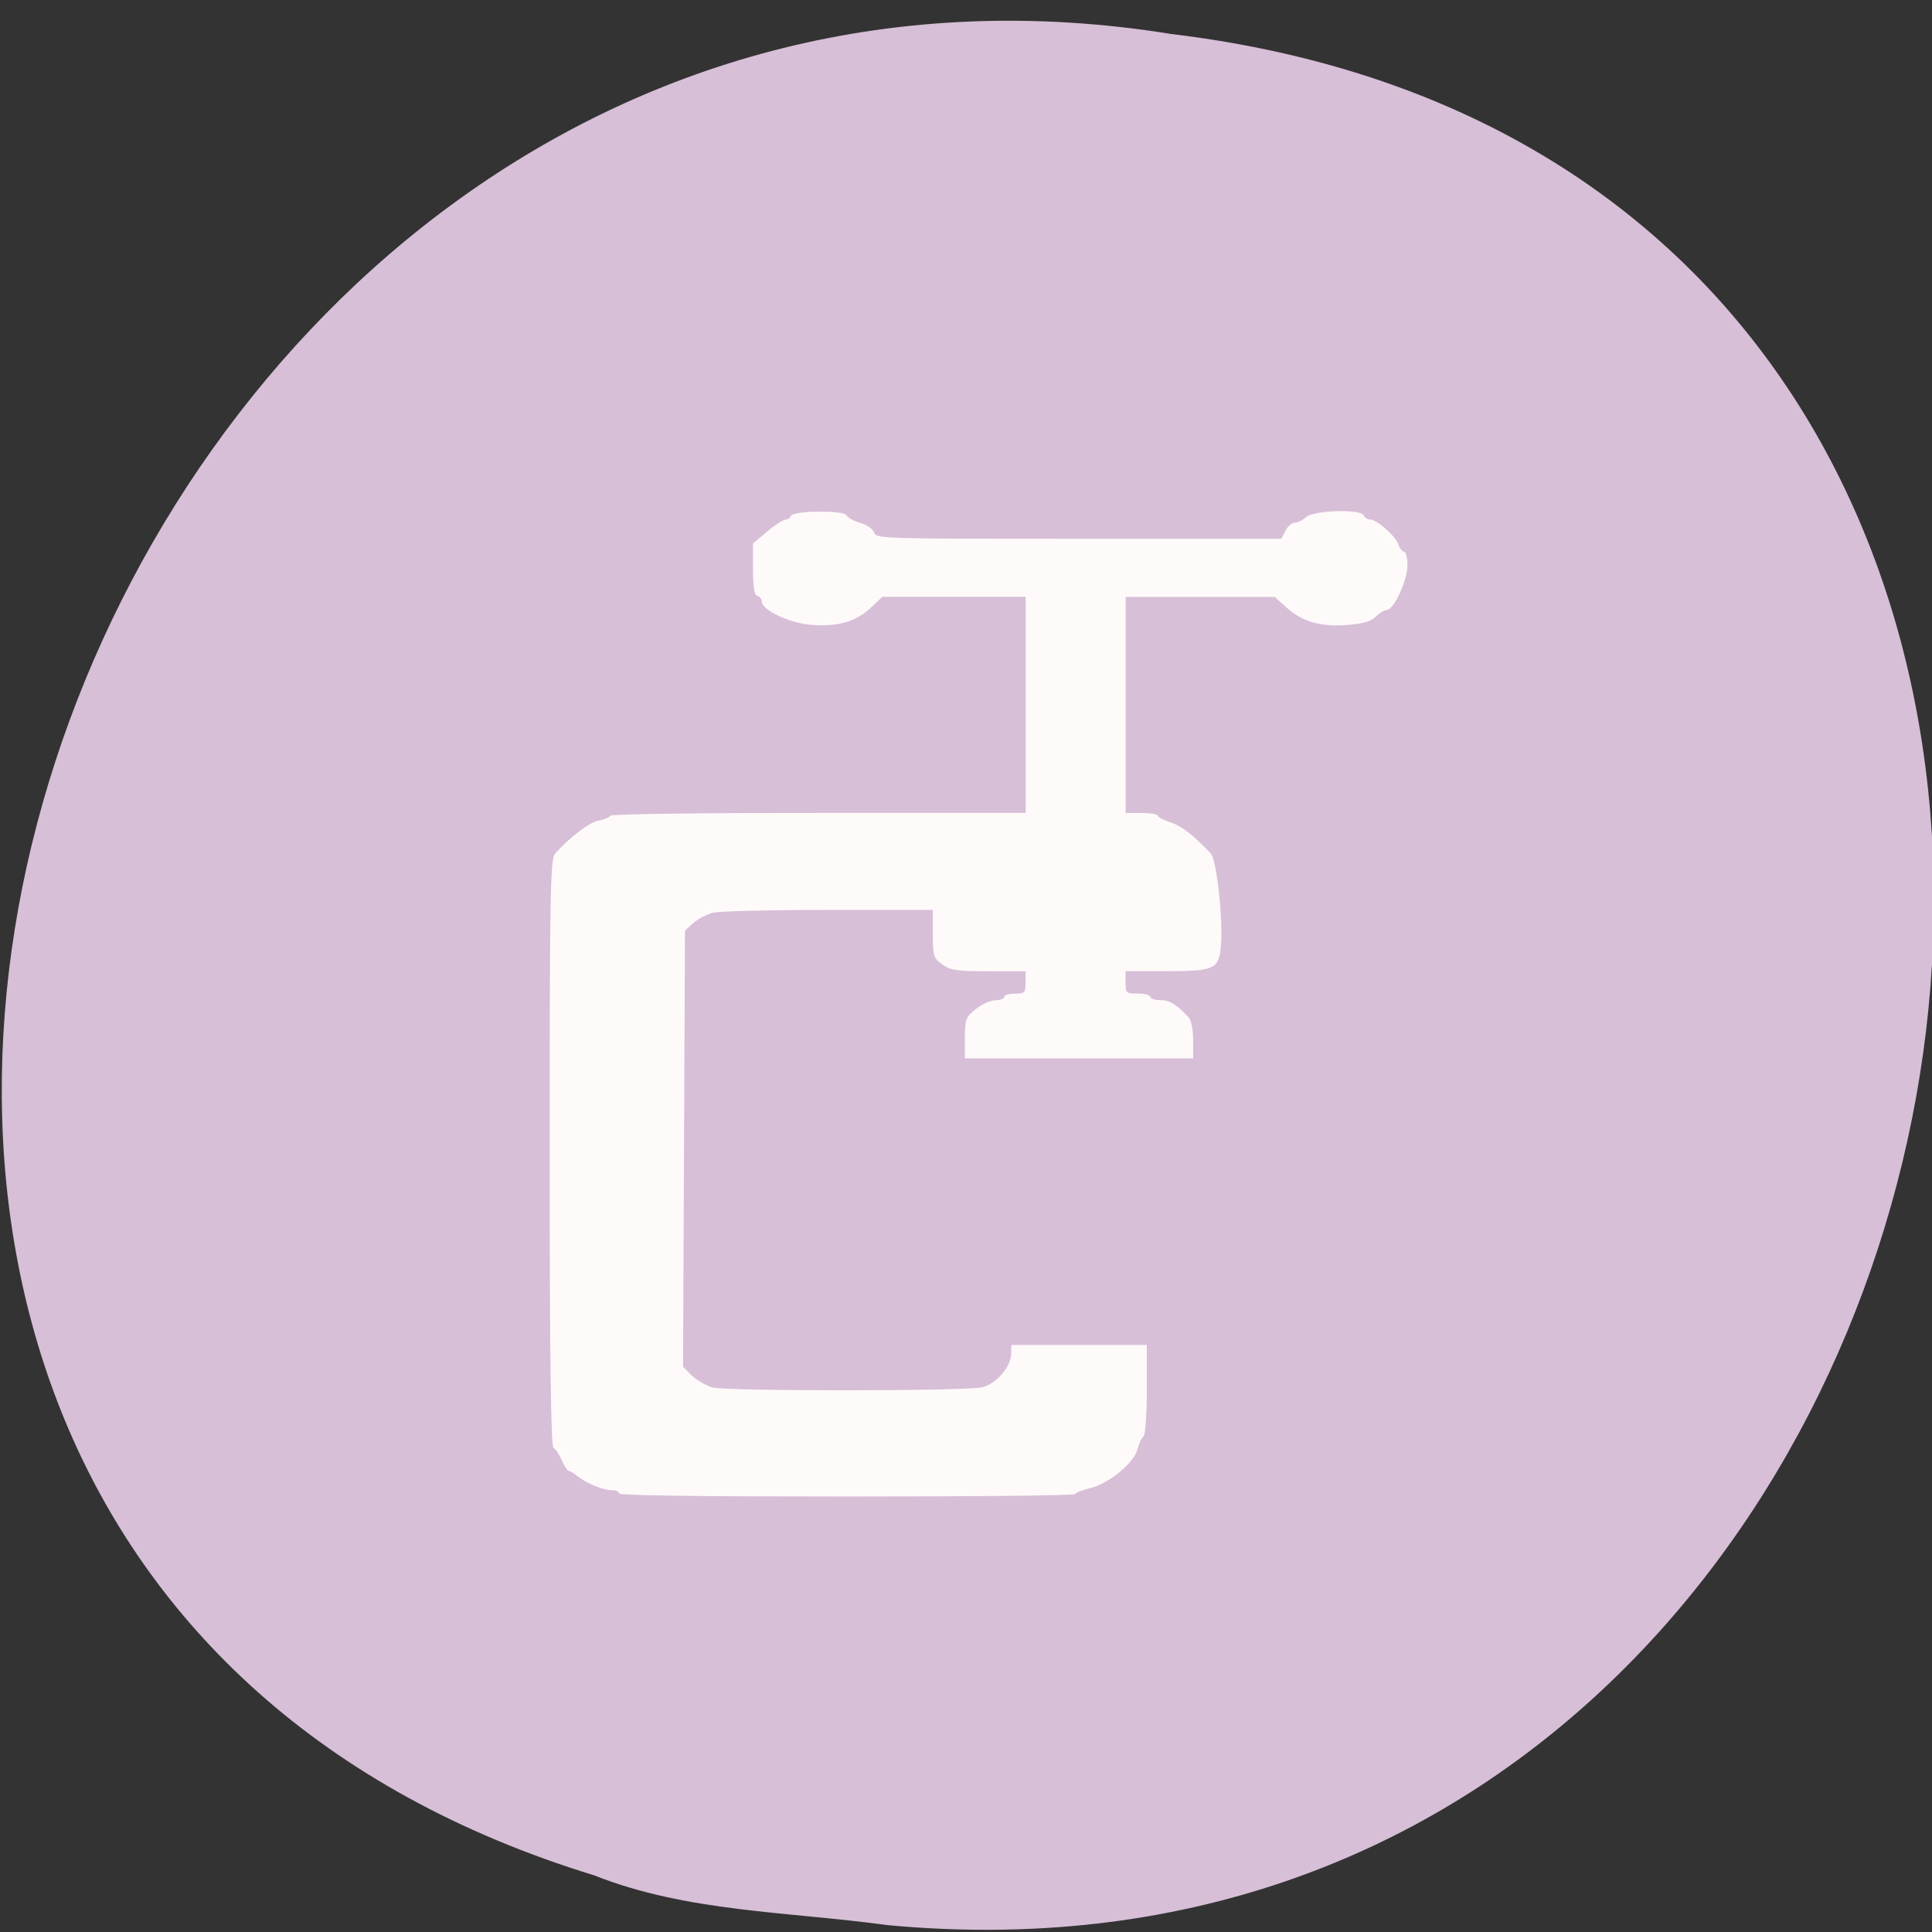 <svg xmlns="http://www.w3.org/2000/svg" viewBox="0 0 24 24"><rect x="0" y="0" width="24" height="24" fill="#333333" stroke="none"/><path d="m 11.02 23.914 c 14.559 1.371 18.477 -21.699 3.527 -23.492 c -13.746 -2.219 -20.824 18.691 -7.164 22.875 c 1.152 0.457 2.414 0.449 3.637 0.617" fill="#d7bfd7"/><path d="m 7.691 18.551 c 0 -0.02 -0.039 -0.039 -0.086 -0.039 c -0.113 0 -0.313 -0.082 -0.422 -0.168 c -0.047 -0.039 -0.098 -0.07 -0.113 -0.07 c -0.02 0 -0.059 -0.059 -0.09 -0.133 c -0.031 -0.07 -0.078 -0.141 -0.105 -0.156 c -0.031 -0.02 -0.047 -1.156 -0.047 -3.668 c 0 -3.176 0.008 -3.648 0.066 -3.711 c 0.191 -0.211 0.422 -0.387 0.535 -0.41 c 0.07 -0.012 0.141 -0.039 0.152 -0.063 c 0.016 -0.02 1.074 -0.035 2.594 -0.035 h 2.566 v -2.684 h -1.781 l -0.141 0.133 c -0.184 0.176 -0.414 0.242 -0.746 0.215 c -0.27 -0.023 -0.609 -0.184 -0.609 -0.289 c 0 -0.031 -0.023 -0.059 -0.055 -0.07 c -0.039 -0.012 -0.055 -0.113 -0.055 -0.332 v -0.32 l 0.176 -0.148 c 0.098 -0.082 0.199 -0.148 0.23 -0.148 c 0.027 0 0.059 -0.023 0.066 -0.047 c 0.023 -0.066 0.664 -0.07 0.688 -0.008 c 0.012 0.027 0.086 0.07 0.168 0.094 c 0.082 0.023 0.164 0.078 0.176 0.121 c 0.027 0.078 0.094 0.078 2.543 0.078 h 2.516 l 0.051 -0.098 c 0.027 -0.059 0.082 -0.102 0.117 -0.102 c 0.035 0 0.098 -0.031 0.141 -0.07 c 0.098 -0.086 0.684 -0.102 0.715 -0.02 c 0.012 0.027 0.047 0.051 0.078 0.051 c 0.086 0 0.316 0.203 0.352 0.309 c 0.016 0.051 0.051 0.09 0.07 0.09 c 0.023 0 0.043 0.078 0.043 0.168 c 0 0.188 -0.168 0.551 -0.254 0.555 c -0.027 0 -0.09 0.035 -0.137 0.082 c -0.063 0.063 -0.164 0.09 -0.352 0.105 c -0.332 0.027 -0.563 -0.039 -0.758 -0.215 l -0.148 -0.133 h -1.852 v 2.684 h 0.199 c 0.109 0 0.199 0.016 0.199 0.031 c 0 0.02 0.07 0.055 0.16 0.086 c 0.141 0.047 0.277 0.152 0.5 0.387 c 0.074 0.078 0.156 0.844 0.125 1.156 c -0.027 0.281 -0.082 0.305 -0.684 0.305 h -0.5 v 0.141 c 0 0.133 0.008 0.137 0.156 0.137 c 0.082 0 0.152 0.02 0.152 0.043 c 0 0.02 0.059 0.039 0.125 0.039 c 0.113 0 0.203 0.055 0.352 0.215 c 0.031 0.035 0.055 0.16 0.055 0.285 v 0.223 h -2.836 v -0.254 c 0 -0.23 0.012 -0.262 0.137 -0.359 c 0.078 -0.063 0.188 -0.109 0.246 -0.109 c 0.059 0 0.105 -0.02 0.105 -0.039 c 0 -0.023 0.059 -0.043 0.133 -0.043 c 0.121 0 0.133 -0.008 0.133 -0.141 v -0.137 h -0.461 c -0.395 0 -0.473 -0.012 -0.574 -0.086 c -0.109 -0.074 -0.117 -0.105 -0.117 -0.379 v -0.297 h -1.297 c -0.711 0 -1.359 0.016 -1.434 0.035 c -0.078 0.02 -0.188 0.078 -0.246 0.129 l -0.102 0.094 l -0.012 2.711 l -0.012 2.707 l 0.109 0.109 c 0.063 0.059 0.18 0.125 0.258 0.148 c 0.191 0.047 3.156 0.047 3.355 -0.004 c 0.176 -0.047 0.355 -0.258 0.355 -0.422 v -0.102 h 1.684 v 0.559 c 0 0.309 -0.02 0.57 -0.043 0.582 c -0.023 0.012 -0.055 0.082 -0.07 0.148 c -0.043 0.172 -0.352 0.43 -0.586 0.488 c -0.102 0.023 -0.188 0.059 -0.188 0.074 c 0 0.02 -1.277 0.031 -2.836 0.031 c -1.863 0 -2.836 -0.012 -2.836 -0.039" fill="#fffafa" fill-rule="evenodd"/></svg>